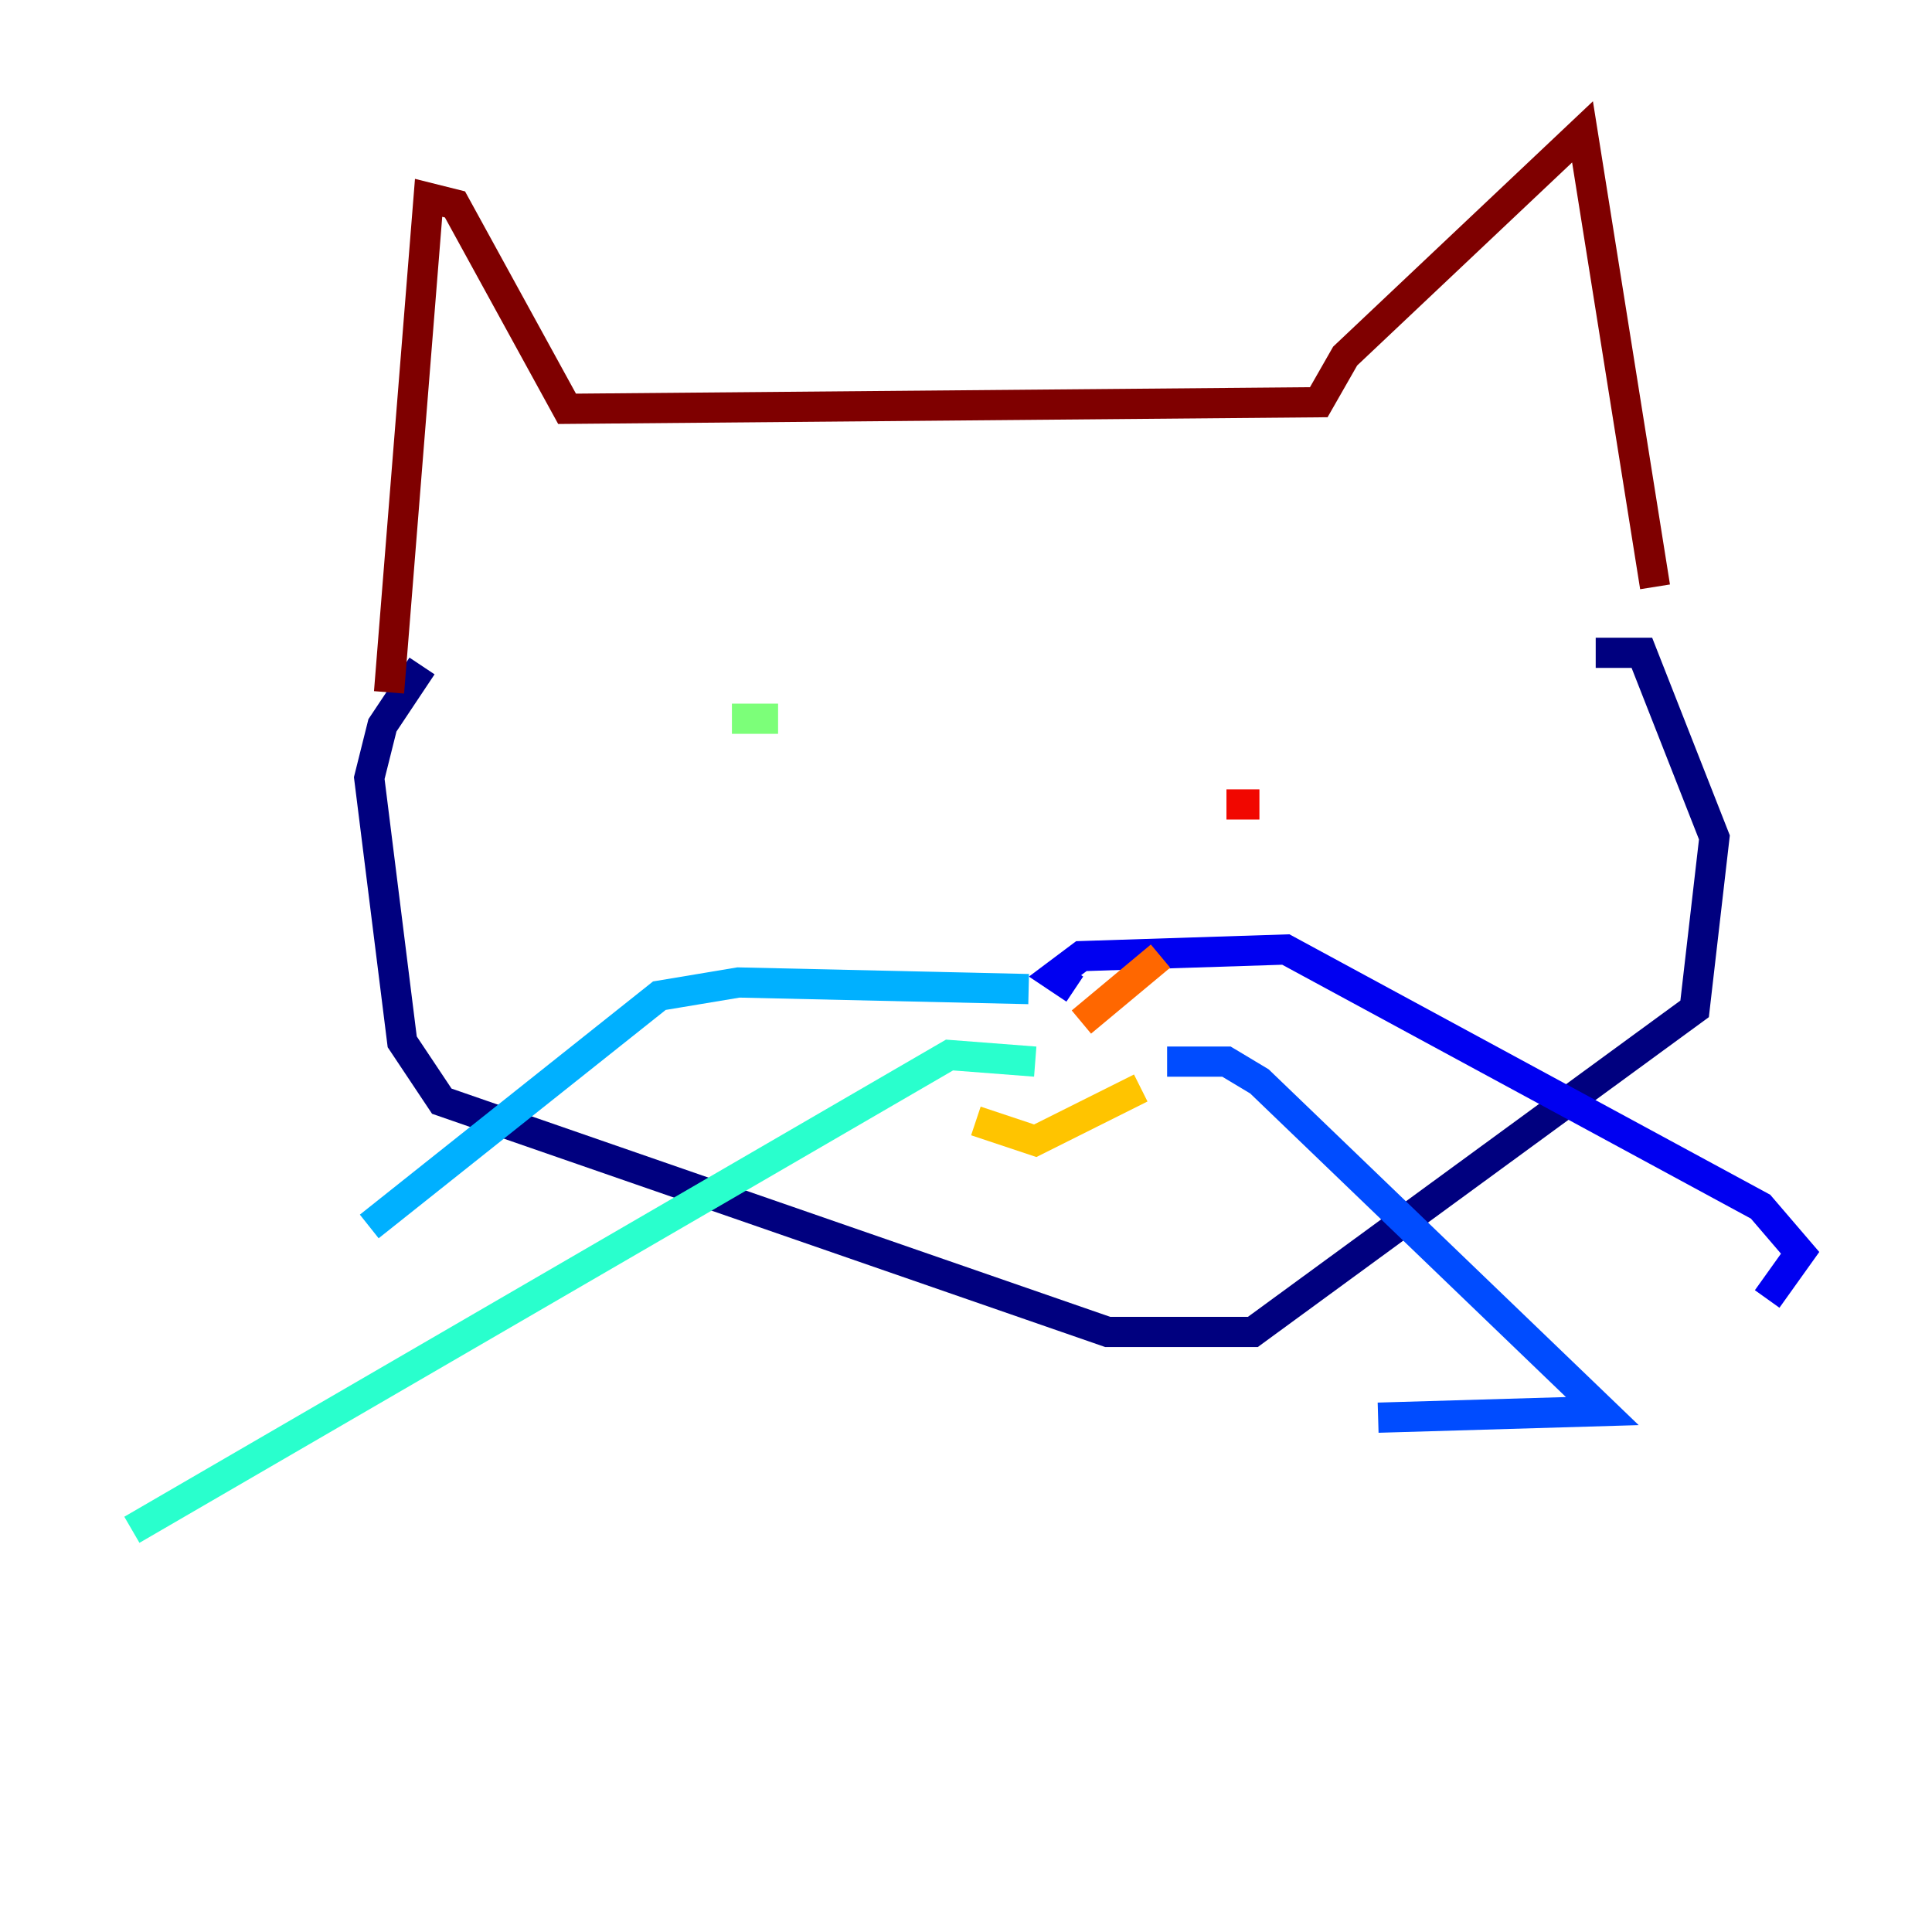<?xml version="1.0" encoding="utf-8" ?>
<svg baseProfile="tiny" height="128" version="1.2" viewBox="0,0,128,128" width="128" xmlns="http://www.w3.org/2000/svg" xmlns:ev="http://www.w3.org/2001/xml-events" xmlns:xlink="http://www.w3.org/1999/xlink"><defs /><polyline fill="none" points="27.959,44.123 25.338,48.055 24.464,51.55 26.648,69.024 29.27,72.956 73.392,88.246 83.003,88.246 112.273,66.84 113.584,55.481 108.778,43.249 105.72,43.249" stroke="#00007f" stroke-width="2" /><polyline fill="none" points="71.208,65.529 69.898,64.655 71.645,63.345 85.188,62.908 116.642,79.945 119.263,83.003 117.079,86.061" stroke="#0000f1" stroke-width="2" /><polyline fill="none" points="77.324,70.335 81.256,70.335 83.44,71.645 106.157,93.488 91.304,93.925" stroke="#004cff" stroke-width="2" /><polyline fill="none" points="68.15,65.529 48.928,65.092 43.686,65.966 24.464,81.256" stroke="#00b0ff" stroke-width="2" /><polyline fill="none" points="68.587,70.335 62.908,69.898 8.737,101.352" stroke="#29ffcd" stroke-width="2" /><polyline fill="none" points="48.492,47.618 51.55,47.618" stroke="#7cff79" stroke-width="2" /><polyline fill="none" points="83.877,47.181 83.877,47.181" stroke="#cdff29" stroke-width="2" /><polyline fill="none" points="64.655,74.266 68.587,75.577 75.577,72.082" stroke="#ffc400" stroke-width="2" /><polyline fill="none" points="71.645,67.713 76.887,63.345" stroke="#ff6700" stroke-width="2" /><polyline fill="none" points="81.256,53.297 83.44,53.297" stroke="#f10700" stroke-width="2" /><polyline fill="none" points="25.775,45.87 28.396,13.106 30.143,13.543 37.57,27.085 87.372,26.648 89.12,23.59 104.846,8.737 109.652,38.88" stroke="#7f0000" stroke-width="2" /></svg>